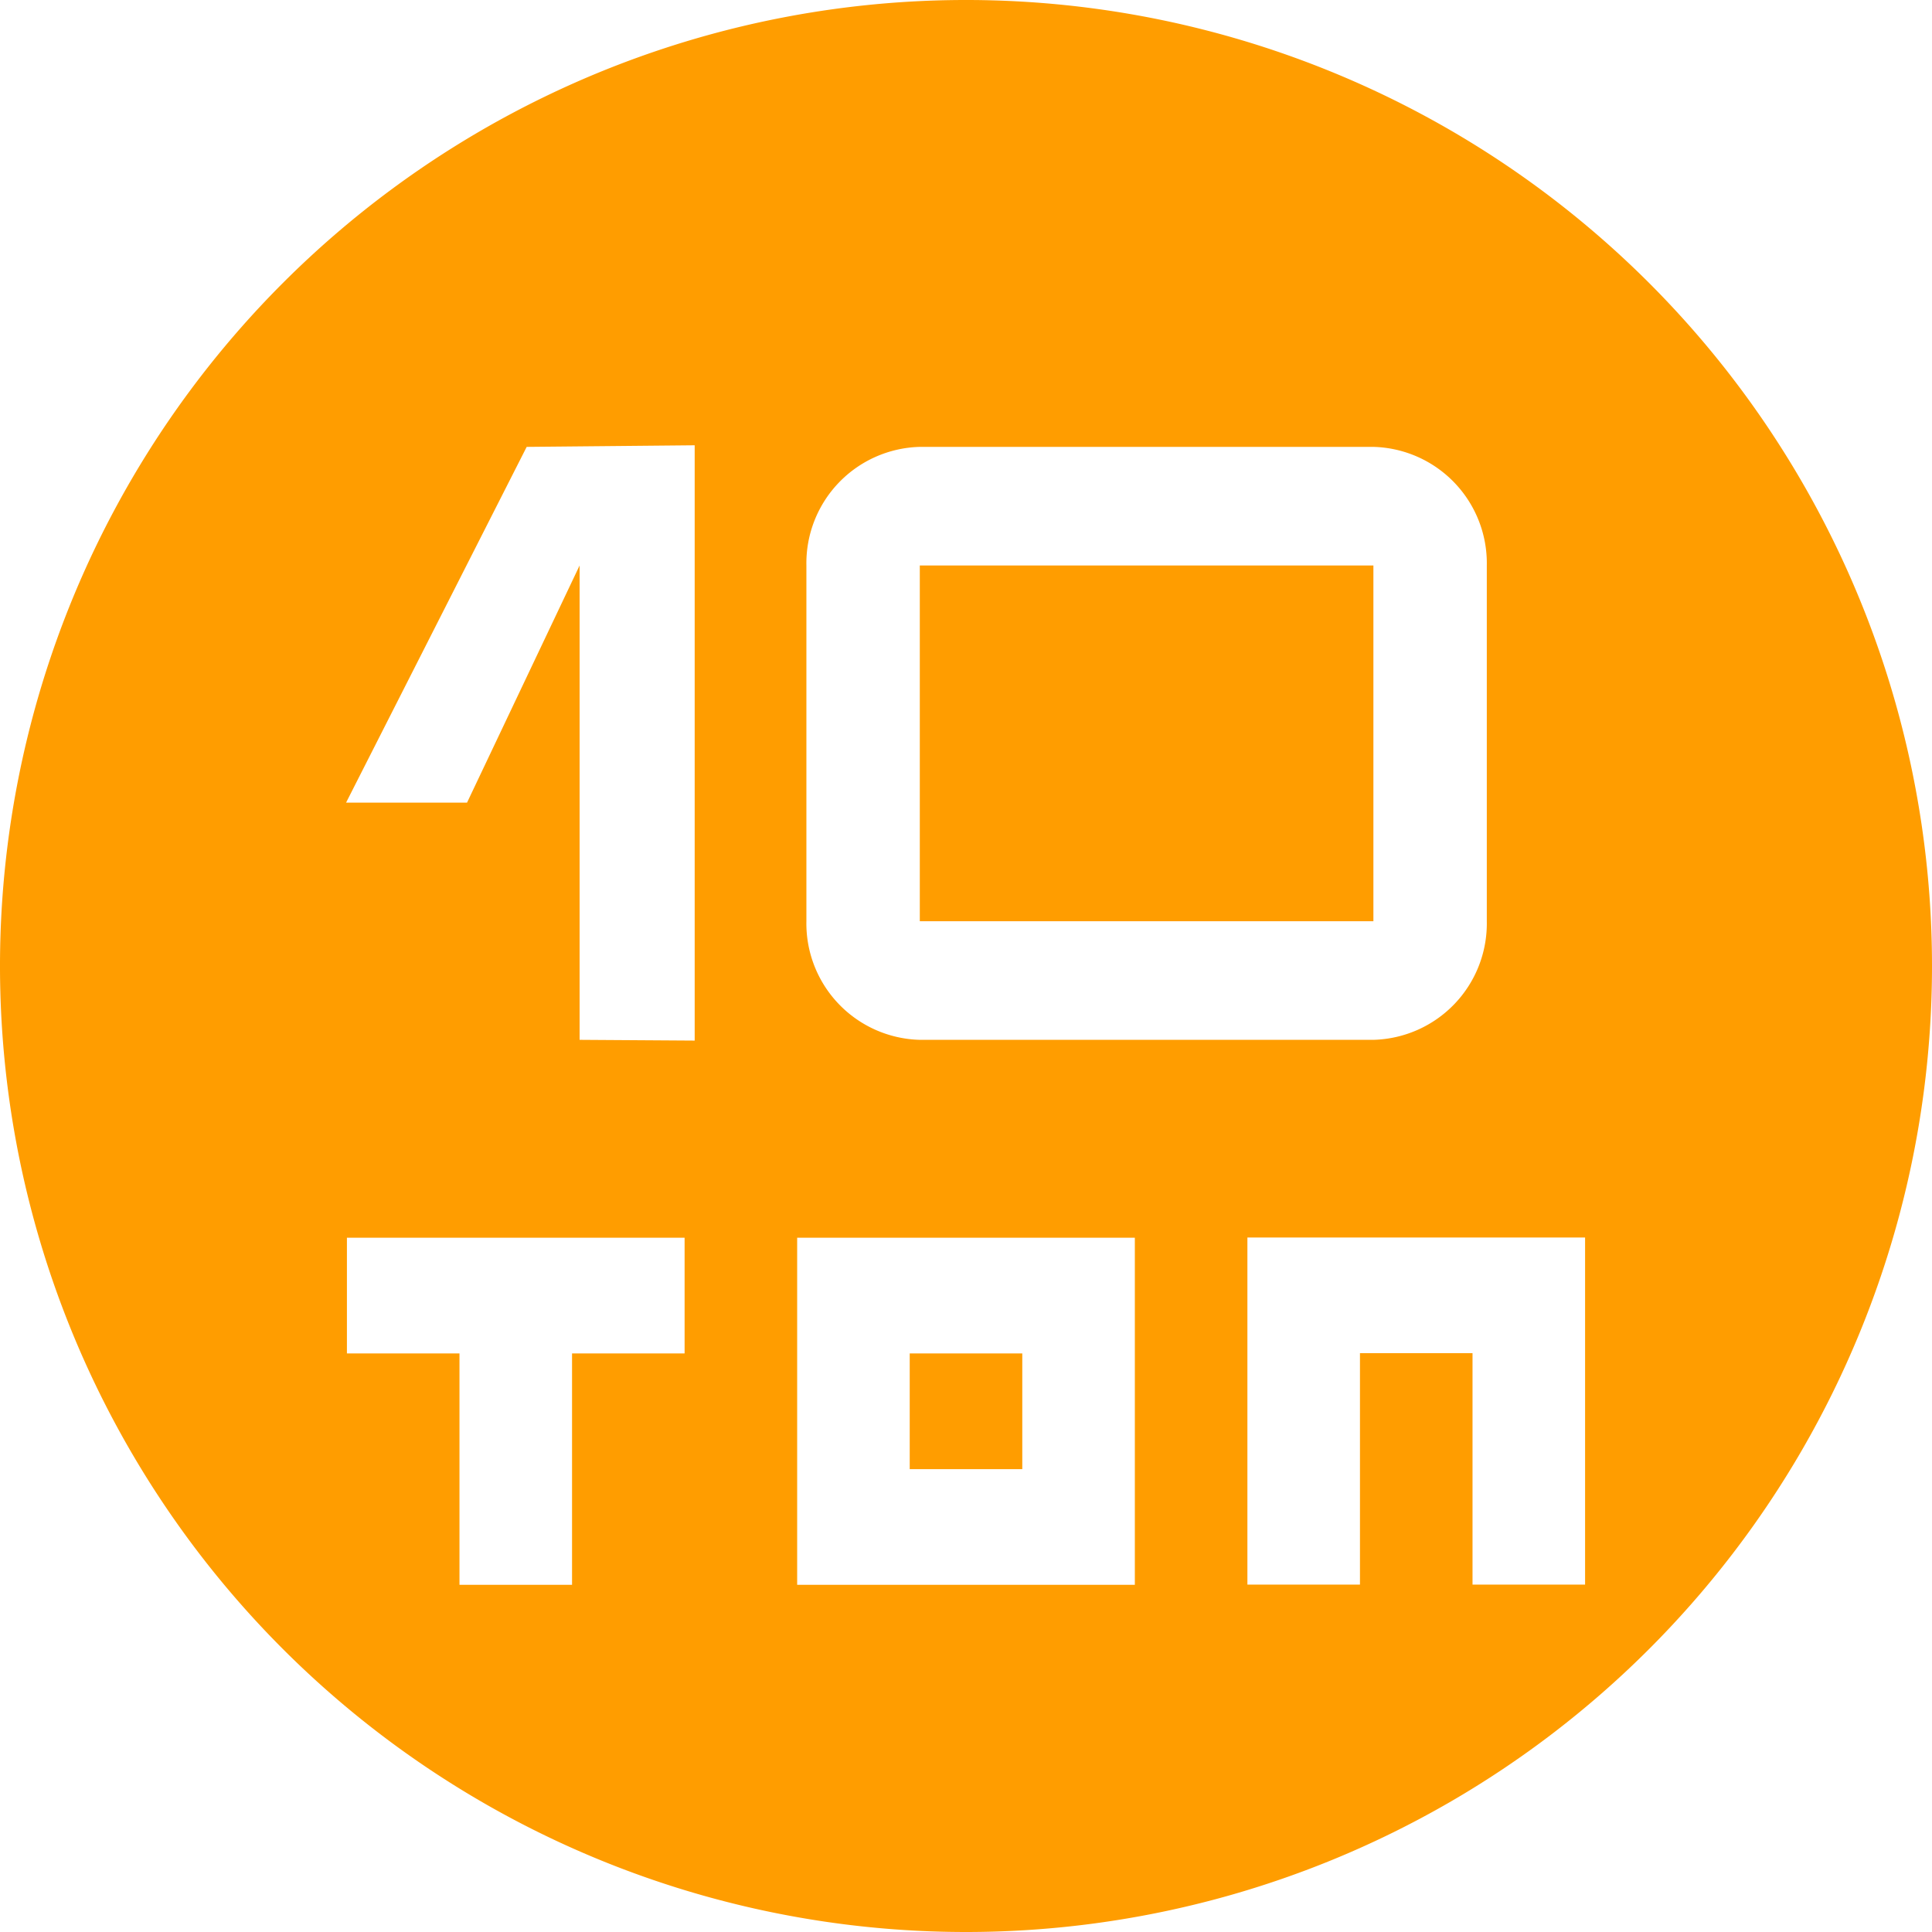 <svg xmlns="http://www.w3.org/2000/svg" width="23" height="23" viewBox="0 0 23 23">
<defs>
    <style>
      .cls-1 {
        fill: #ff9d00;
        fill-rule: evenodd;
      }
    </style>
  </defs>
  <path class="cls-1" d="M1084.5,430a11.5,11.5,0,1,1,11.5-11.5A11.5,11.5,0,0,1,1084.5,430Zm-2.01-4.133h4.02v-4.132h-4.02v4.132Zm-5.36-2.755h1.34v2.755h1.34v-2.755h1.34v-1.377h-4.02v1.377Zm4.14-10.811-2,.019-2.15,4.235h1.44l1.34-2.823v5.647l1.37,0.009V412.3Zm9.43,1.431a1.386,1.386,0,0,0-1.35-1.412h-5.4a1.386,1.386,0,0,0-1.35,1.412v4.235a1.386,1.386,0,0,0,1.35,1.412h5.4a1.386,1.386,0,0,0,1.35-1.412v-4.235Zm1.17,8h-4.02v4.132h1.34v-2.755h1.34v2.755h1.34v-4.132Zm-7.92-8h5.4v4.235h-5.4v-4.235Zm-0.12,9.38h1.34v1.378h-1.34v-1.378Z" transform="translate(-1073 -407)"/>
</svg>
